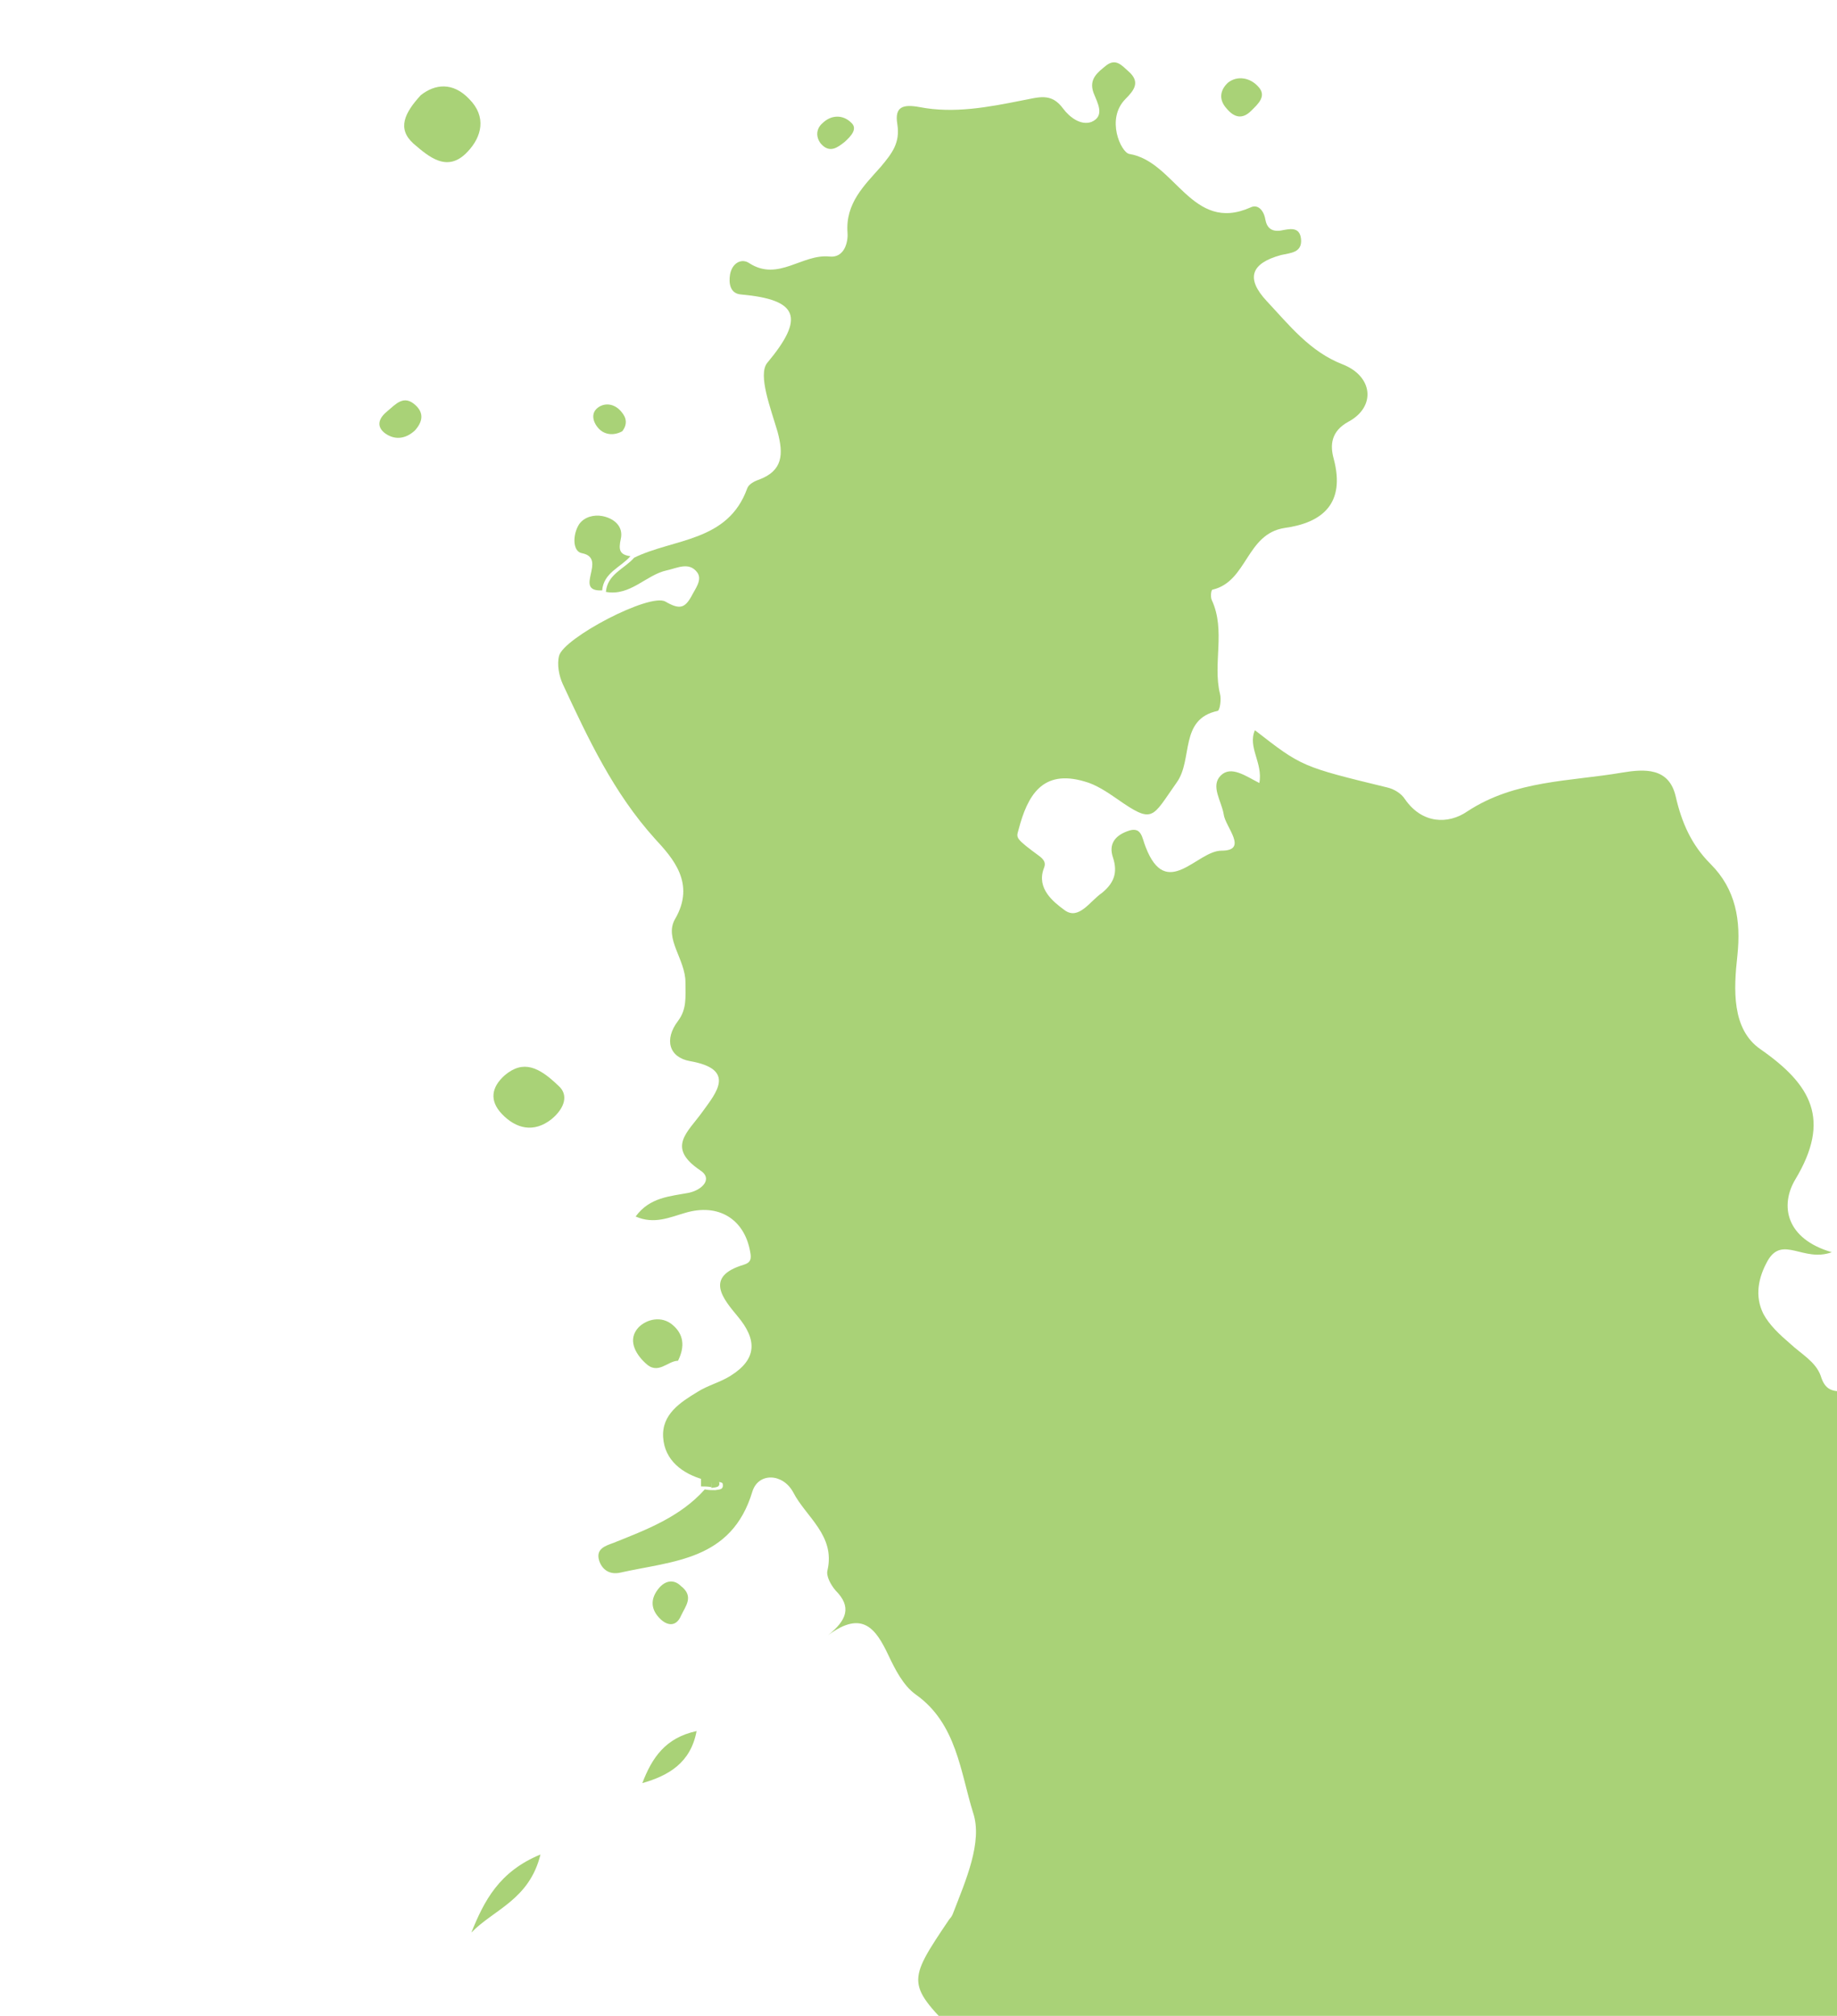 <?xml version="1.0" encoding="utf-8"?>
<!-- Generator: Adobe Illustrator 22.1.0, SVG Export Plug-In . SVG Version: 6.00 Build 0)  -->
<svg version="1.1" id="Layer_1" xmlns="http://www.w3.org/2000/svg" xmlns:xlink="http://www.w3.org/1999/xlink" x="0px" y="0px"
	 viewBox="0 0 247.1 271.1" style="enable-background:new 0 0 247.1 271.1;" xml:space="preserve">
<style type="text/css">
	.st0{fill:#A9D277;}
</style>
<path class="st0" d="M261,195.5c0.5,0.2,1.8-1.6,2.7-2.4l0,0c0.9,1,1.7,1.9,2.6,2.9c-1.5,2.7-4.5,0.9-6.5,2.1
	c0.3,4.2,5.1,5.7,5.9,8.7c1,3.4,4.2,1.3,5.1,3.6c1.1,2.9-3.3,3.5-2.3,6c0.9,2.5,2.6,3.3,5.1,1.7c1.6-1,3.3-1.3,4.5,0.4
	c1.4,1.9-0.3,3.7-1.5,4c-3.1,0.9,0.3,7.3-5.1,5.6c0,0.3-0.2,0.7,0,0.9c2.7,3.8,0.4,9.2,3.6,12.4c2,1.9-0.3,2.9,0.1,5.2
	c1.4-2.3,6.2,0.2,3.9-4.7c-0.4-0.8,0.7-1.3,1.3-1.8c3.9-3.3,2.9,2.6,5.1,2.6c0.9,0,1.5,0.9,1.3,1.8c-0.3,1-1.3,0.7-2.1,0.7
	c-3.1-0.1-7.1,1.2-7.4,3.3c-0.5,4,4.1,3.3,6.7,4.1c8.1,2.6,14.7,10.1,15.1,17.2c0.1,2.7-1.8,5.6,0.9,8c0.6,0.6-0.3,1.9-1.1,1.8
	c-4.3-0.4-4.7,3.5-6.6,5.7c-4.5,5.2-9.4,9-16.9,7.3c-2.2-0.5-6.4-1.2-6.6-0.1c-1,5.2-5.2,4.8-8.5,6.1c-1.2,0.5-2,1.5-2.5,2.9
	c-1,3.2-7.2,6.6-10.3,6.2c-1.6-0.2-1.6-1.3-1.8-2.5c-1.5-9.5-2-9.8-11.3-10.6c-4.6-0.4-7,0.2-7,5.7c0,5.7-4,7.6-9.5,5.5
	c-3.7-1.4-6.3-4.1-9.4-6.2c-6.5-4.4-7.8-4.6-14.2,0.1c-5.2,3.8-11.7,3.5-15.3-1.8c-6.3-9.3-17.5-6.7-25.7-11.1
	c-0.7-0.4-3.6,0.3-4.9,1.3c-4.1,3-5.2-1.9-7.8-2.7c-0.9-0.2,0.6-2.2-1.3-2.6c-4.3-0.9-9.1-1.4-8.6-7.8c0-0.3-1.2-0.6-1.6-1
	c-7.2-7.2-7.2-7.3-1.4-15.9c0.2-0.2,0.4-0.5,0.5-0.8c1.7-4.4,4-9.6,2.7-13.5c-1.7-5.4-2.2-12-7.7-15.9c-1.7-1.2-2.8-3.4-3.7-5.3
	c-1.7-3.6-3.5-6.1-8.1-2.7c2.5-2,3.2-3.8,1-6c-0.6-0.7-1.3-1.9-1.1-2.7c1.1-4.7-2.9-7.2-4.6-10.5c-1.4-2.6-4.7-2.7-5.5-0.1
	c-2.8,9.3-10.7,9.3-17.8,10.9c-1.4,0.3-2.4-0.4-2.8-1.6c-0.5-1.6,0.8-2,1.9-2.4c4.5-1.8,9-3.5,12.3-7.2c0.5,0.1,0.9,0.1,1.4,0.1
	c0.5-0.1,1.2,0,1-0.9c-0.1-0.2-0.7-0.2-1.1-0.3c-0.5-0.1-0.9-0.1-1.4-0.2c-2.9-0.8-5.3-2.6-5.5-5.7s2.3-4.7,4.6-6.1
	c1.4-0.9,3.1-1.3,4.5-2.2c3.5-2.2,3.6-4.8,0.9-8c-1.9-2.3-4.5-5.3,0.8-6.9c1-0.3,1.1-0.8,0.9-1.8c-0.8-4.4-4.3-6.5-8.7-5.2
	c-2.1,0.6-4.2,1.6-6.7,0.5c1.9-2.6,4.6-2.7,7.2-3.2c1.8-0.4,3.2-1.9,1.5-3c-4.6-3.1-1.7-5.1,0.3-7.9c1.8-2.5,4.6-5.7-1.7-6.8
	c-2.8-0.5-3.5-2.9-1.6-5.4c1.2-1.6,1-3.2,1-5.2c0-3.1-2.9-5.9-1.4-8.5c2.8-4.8-0.3-8.2-2.7-10.8c-5.6-6.2-9-13.5-12.4-20.8
	c-0.5-1.1-0.8-2.6-0.5-3.8c0.6-2.4,12.2-8.5,14.3-7.3c1.9,1.1,2.6,0.9,3.5-0.7c0.5-1,1.5-2.2,0.8-3.2c-1.1-1.5-2.7-0.6-4.1-0.3
	c-2.8,0.6-4.9,3.5-8.2,2.9c0.2-2.4,2.5-3.1,3.8-4.6c5.3-2.6,12.6-2.1,15.2-9.3c0.2-0.6,1-1,1.6-1.2c3.2-1.2,3.3-3.4,2.5-6.4
	c-0.9-3.1-2.7-7.7-1.4-9.3c5.1-6.1,4.2-8.5-3.5-9.2c-1.5-0.1-1.7-1.5-1.5-2.7c0.3-1.6,1.6-2.2,2.6-1.5c3.9,2.5,7.1-1.3,10.8-0.9
	c2,0.2,2.5-2,2.4-3.2c-0.3-4,2.3-6.4,4.5-8.9c1.5-1.8,2.6-3.2,2.2-5.7c-0.4-2.4,0.8-2.7,3-2.3c4.6,0.9,9.3,0,13.8-0.9
	c2.2-0.4,3.9-1.1,5.5,1.1c0.9,1.2,2.4,2.3,3.8,1.8c1.9-0.8,0.8-2.6,0.3-3.9c-0.7-1.9,0.6-2.8,1.7-3.7c1.3-1,2.1,0,3,0.8
	c1.6,1.4,0.8,2.5-0.4,3.7c-2.7,2.7-0.6,7.2,0.5,7.4c6.2,1,8.4,10.7,16.3,7.2c1-0.5,1.8,0.4,2,1.6c0.2,1.1,0.8,1.7,2.1,1.5
	c1.1-0.2,2.5-0.6,2.7,1.1c0.2,1.9-1.4,1.9-2.7,2.2c-4,1.1-4.8,3.1-1.9,6.2c3,3.2,5.8,6.8,10.2,8.5c4.1,1.6,4.5,5.7,0.8,7.7
	c-2.4,1.3-2.5,3.2-2,5c1.6,6-1.5,8.6-6.6,9.3c-5.2,0.8-5,7.2-9.7,8.3c-0.2,0-0.3,1-0.1,1.4c1.9,4.1,0.1,8.5,1.1,12.6
	c0.2,0.7,0,2.2-0.3,2.3c-5.2,1.1-3.3,6.5-5.5,9.6c-3.4,4.8-3.1,5.7-8.1,2.2c-1.3-0.9-2.8-1.9-4.3-2.3c-5.7-1.7-7.7,1.9-8.9,6.5
	c-0.3,1.1-0.5,1.1,2.9,3.6c0.6,0.5,0.8,0.9,0.5,1.6c-1,2.7,1.3,4.5,2.8,5.6c1.9,1.4,3.4-1.2,5-2.3c1.6-1.3,2.2-2.7,1.5-4.8
	c-0.6-1.8,0.3-2.9,1.9-3.5c2-0.8,2,0.9,2.5,2.1c2.8,7.3,6.9,0.5,10.2,0.5c3.7,0,0.5-3.2,0.3-4.9c-0.3-1.8-1.8-3.8-0.4-5.2
	s3.4,0.1,5.2,1c0.5-2.7-1.6-4.8-0.6-7.1c6.3,4.9,6.3,4.9,17.8,7.7c0.9,0.2,1.9,0.8,2.4,1.6c2.3,3.3,5.8,3.4,8.4,1.6
	c6.4-4.2,13.8-4,20.8-5.2c3-0.5,6.3-0.7,7.2,3.2c0.8,3.5,2.1,6.5,4.7,9.1c3.4,3.4,4.1,7.6,3.6,12.3c-0.5,4.5-0.8,9.9,3.1,12.6
	c6.9,4.8,9.5,9.5,4.7,17.5c-2.1,3.5-1.3,8,4.9,9.8c-3.8,1.4-6.6-2.3-8.6,1.1c-1.3,2.3-1.8,4.8-0.6,7.2c0.8,1.5,2.2,2.8,3.6,4
	c1.5,1.4,3.4,2.4,4.1,4.3c0.6,2,1.6,2.2,3.6,2.1c3.9-0.1,7.9,0.4,10.6,4C258.8,192.8,258.8,194.6,261,195.5z"/>
<path class="st0" d="M95.9-31.2c-1.2,1.2-8.5,0.6-9.8-0.8c-3.2-3.4-3.6-10.7-0.5-13.1c3.9-3,6.3,0.4,8.7,1.9
	C98.2-38.9,98.7-34.1,95.9-31.2z"/>
<path class="st0" d="M63.1,13.3c2.4,2.4,1.7,5.1-0.2,7.1c-2.7,2.9-5.2,0.7-7.3-1.1c-2.2-2-1.2-4.1,1-6.5
	C58.5,11.3,60.9,11,63.1,13.3z"/>
<path class="st0" d="M43.1,313.6c4.3-2.3,8.9-4.2,12.2-8.1c1.4-1.6,3.8-3,5-1.3c1.3,1.9-1.2,3.7-2.9,4.4c-6.2,2.5-11.3,7.2-18.3,8.5
	C40.5,315.9,41.6,314.4,43.1,313.6z"/>
<path class="st0" d="M140.9,358.8c-0.4,0.6-1.2,0.8-1.7,0.2c-0.4-0.4-0.7-1.1-0.6-1.7c0.2-2.8,8.5-11.9,11.8-12.7
	C148.8,350.7,144.1,354.3,140.9,358.8z"/>
<path class="st0" d="M74.2,150.5c-2.4,1.9-4.8,1.3-6.7-0.7c-1.7-1.8-1.4-3.6,0.4-5.2c2.5-2.1,4.6-1.1,7.2,1.4
	C76.5,147.2,76,149,74.2,150.5z"/>
<path class="st0" d="M269.2,192.3c2-1.8,3.6,0.4,4.4,2.3c0.8,1.8,1.8,4-0.6,5.2c-2.1,1.1-3.1-1-4.2-2.4c-0.8-0.9-0.7-3.5-3-1.6
	c-0.9-1-1.7-1.9-2.6-2.9C265.1,192.3,267,194.2,269.2,192.3z"/>
<path class="st0" d="M78.3,74.4c-1.3-0.2-1.3-2.5-0.4-3.9c0.7-1,2-1.3,3.1-1.1c1.6,0.3,2.9,1.4,2.5,3.1c-0.3,1.4-0.2,2.1,1.3,2.3
	c-1.3,1.5-3.6,2.2-3.8,4.6C77,79.6,81.8,75.1,78.3,74.4z"/>
<path class="st0" d="M86.8,183.3c-1.4-1.3-2.4-3.2-0.9-4.8c1.1-1.1,3.1-1.6,4.6-0.3c1.4,1.2,1.7,2.8,0.7,4.8
	C89.8,183,88.5,185,86.8,183.3z"/>
<path class="st0" d="M63.4,259.9c1.7-4.2,3.7-8.2,9.3-10.5C71.2,255.5,66.4,256.8,63.4,259.9z"/>
<path class="st0" d="M93.7,232.8c-0.8,4.3-3.8,6-7.3,7C87.7,236.4,89.5,233.7,93.7,232.8z"/>
<path class="st0" d="M92.5-57.2c-1.6,1.5-3.1,0-4.1-1.2c-1.1-1.3-2.6-3.2-0.8-4.7c1.6-1.4,2.9,0.5,4,1.5
	C92.6-60.2,94-58.6,92.5-57.2z"/>
<path class="st0" d="M293.3,237c-1.6,1.2-3.3,0.8-4.4-0.6c-1-1.3-0.7-2.9,0.6-4c1.5-1.3,3-1.1,4.4,0.3
	C295,234.3,294.8,235.8,293.3,237z"/>
<path class="st0" d="M286.8,209.4c1.1-1.1,2.7-1.7,3.9-0.4c1.1,1.3,1.3,3.1,0,4.5c-1.2,1.3-2.9,1.4-4.7,0.3
	C285.4,212.3,285.5,210.7,286.8,209.4z"/>
<path class="st0" d="M98-1.6c-1-1.1-1.3-2.4-0.2-3.5c1.3-1.4,3-1.6,4.4-0.4c1.2,1,1.4,2.6,0.2,4C101-0.8,99.5,0.1,98-1.6z"/>
<path class="st0" d="M312.5,227.1c-1.1,1-2.5,0.5-3.5-0.5c-1.2-1.2-0.9-2.4,0.1-3.5c1.2-1.2,2.4-0.5,3.7-0.1
	C313.3,224.4,313.9,225.9,312.5,227.1z"/>
<path class="st0" d="M234,315.7c-1.5-1.5-2.6-3.4-1.2-5.3c0.7-1,2.2-0.5,3,0.4c1.4,1.5,1.4,3.3,0.6,5.2
	C235.5,317.1,234.6,316.4,234,315.7z"/>
<path class="st0" d="M51.7,58.2c-1.2-1-0.6-2.1,0.4-2.9c1.1-0.9,2.2-2.3,3.8-0.8c1.2,1.1,0.9,2.3-0.1,3.4
	C54.5,59.1,53,59.2,51.7,58.2z"/>
<path class="st0" d="M91.6,217.3c-0.6,1.4-1.7,1.4-2.7,0.5c-1.4-1.3-1.5-2.8-0.2-4.3c0.9-1,2-1.1,2.9-0.2
	C93.4,214.7,92.2,216,91.6,217.3z"/>
<path class="st0" d="M165.2,11.1c1.3-1,3-0.6,4,0.5c1.3,1.3,0,2.4-0.9,3.3c-1.2,1.2-2.3,0.9-3.3-0.3
	C163.9,13.4,164.1,12.1,165.2,11.1z"/>
<path class="st0" d="M97.6-23.2c-1-1.1-1-2.3,0.1-3.4s2-0.4,2.8,0.5c0.9,1,1.4,2.1,0.5,3.3C99.6-21.6,98.4-22.2,97.6-23.2z"/>
<path class="st0" d="M110.4,19.3c-0.7-0.9-0.6-2,0.2-2.7c1.2-1.2,2.8-1.2,3.9-0.1c0.9,0.8,0,1.8-0.9,2.6
	C112.7,19.8,111.6,20.7,110.4,19.3z"/>
<path class="st0" d="M80.6,57.7c-0.8-0.8-1.3-2.2,0-3c1-0.6,2.2-0.3,3,0.7c0.7,0.8,0.8,1.7,0.1,2.6C82.6,58.6,81.4,58.5,80.6,57.7z"
	/>
<path class="st0" d="M263.2,192.8c-0.9,0.9-2.2,2.6-2.7,2.4c-1.7-0.6-1.7-2.4-1.4-4.1C260.4,191.7,261.8,192.3,263.2,192.8z"/>
<path class="st0" d="M95.7,200c-0.5-0.1-0.9-0.1-1.4-0.1c0-0.4,0-0.8,0-1.2c0.5,0.1,0.9,0.1,1.4,0.2C95.7,199.3,95.7,199.7,95.7,200
	z"/>
<path class="st0" d="M95.6,198.9c0.4,0.1,1.1,0.1,1.1,0.3c0.3,0.9-0.5,0.8-1,0.9C95.7,199.7,95.7,199.3,95.6,198.9z"/>
</svg>
